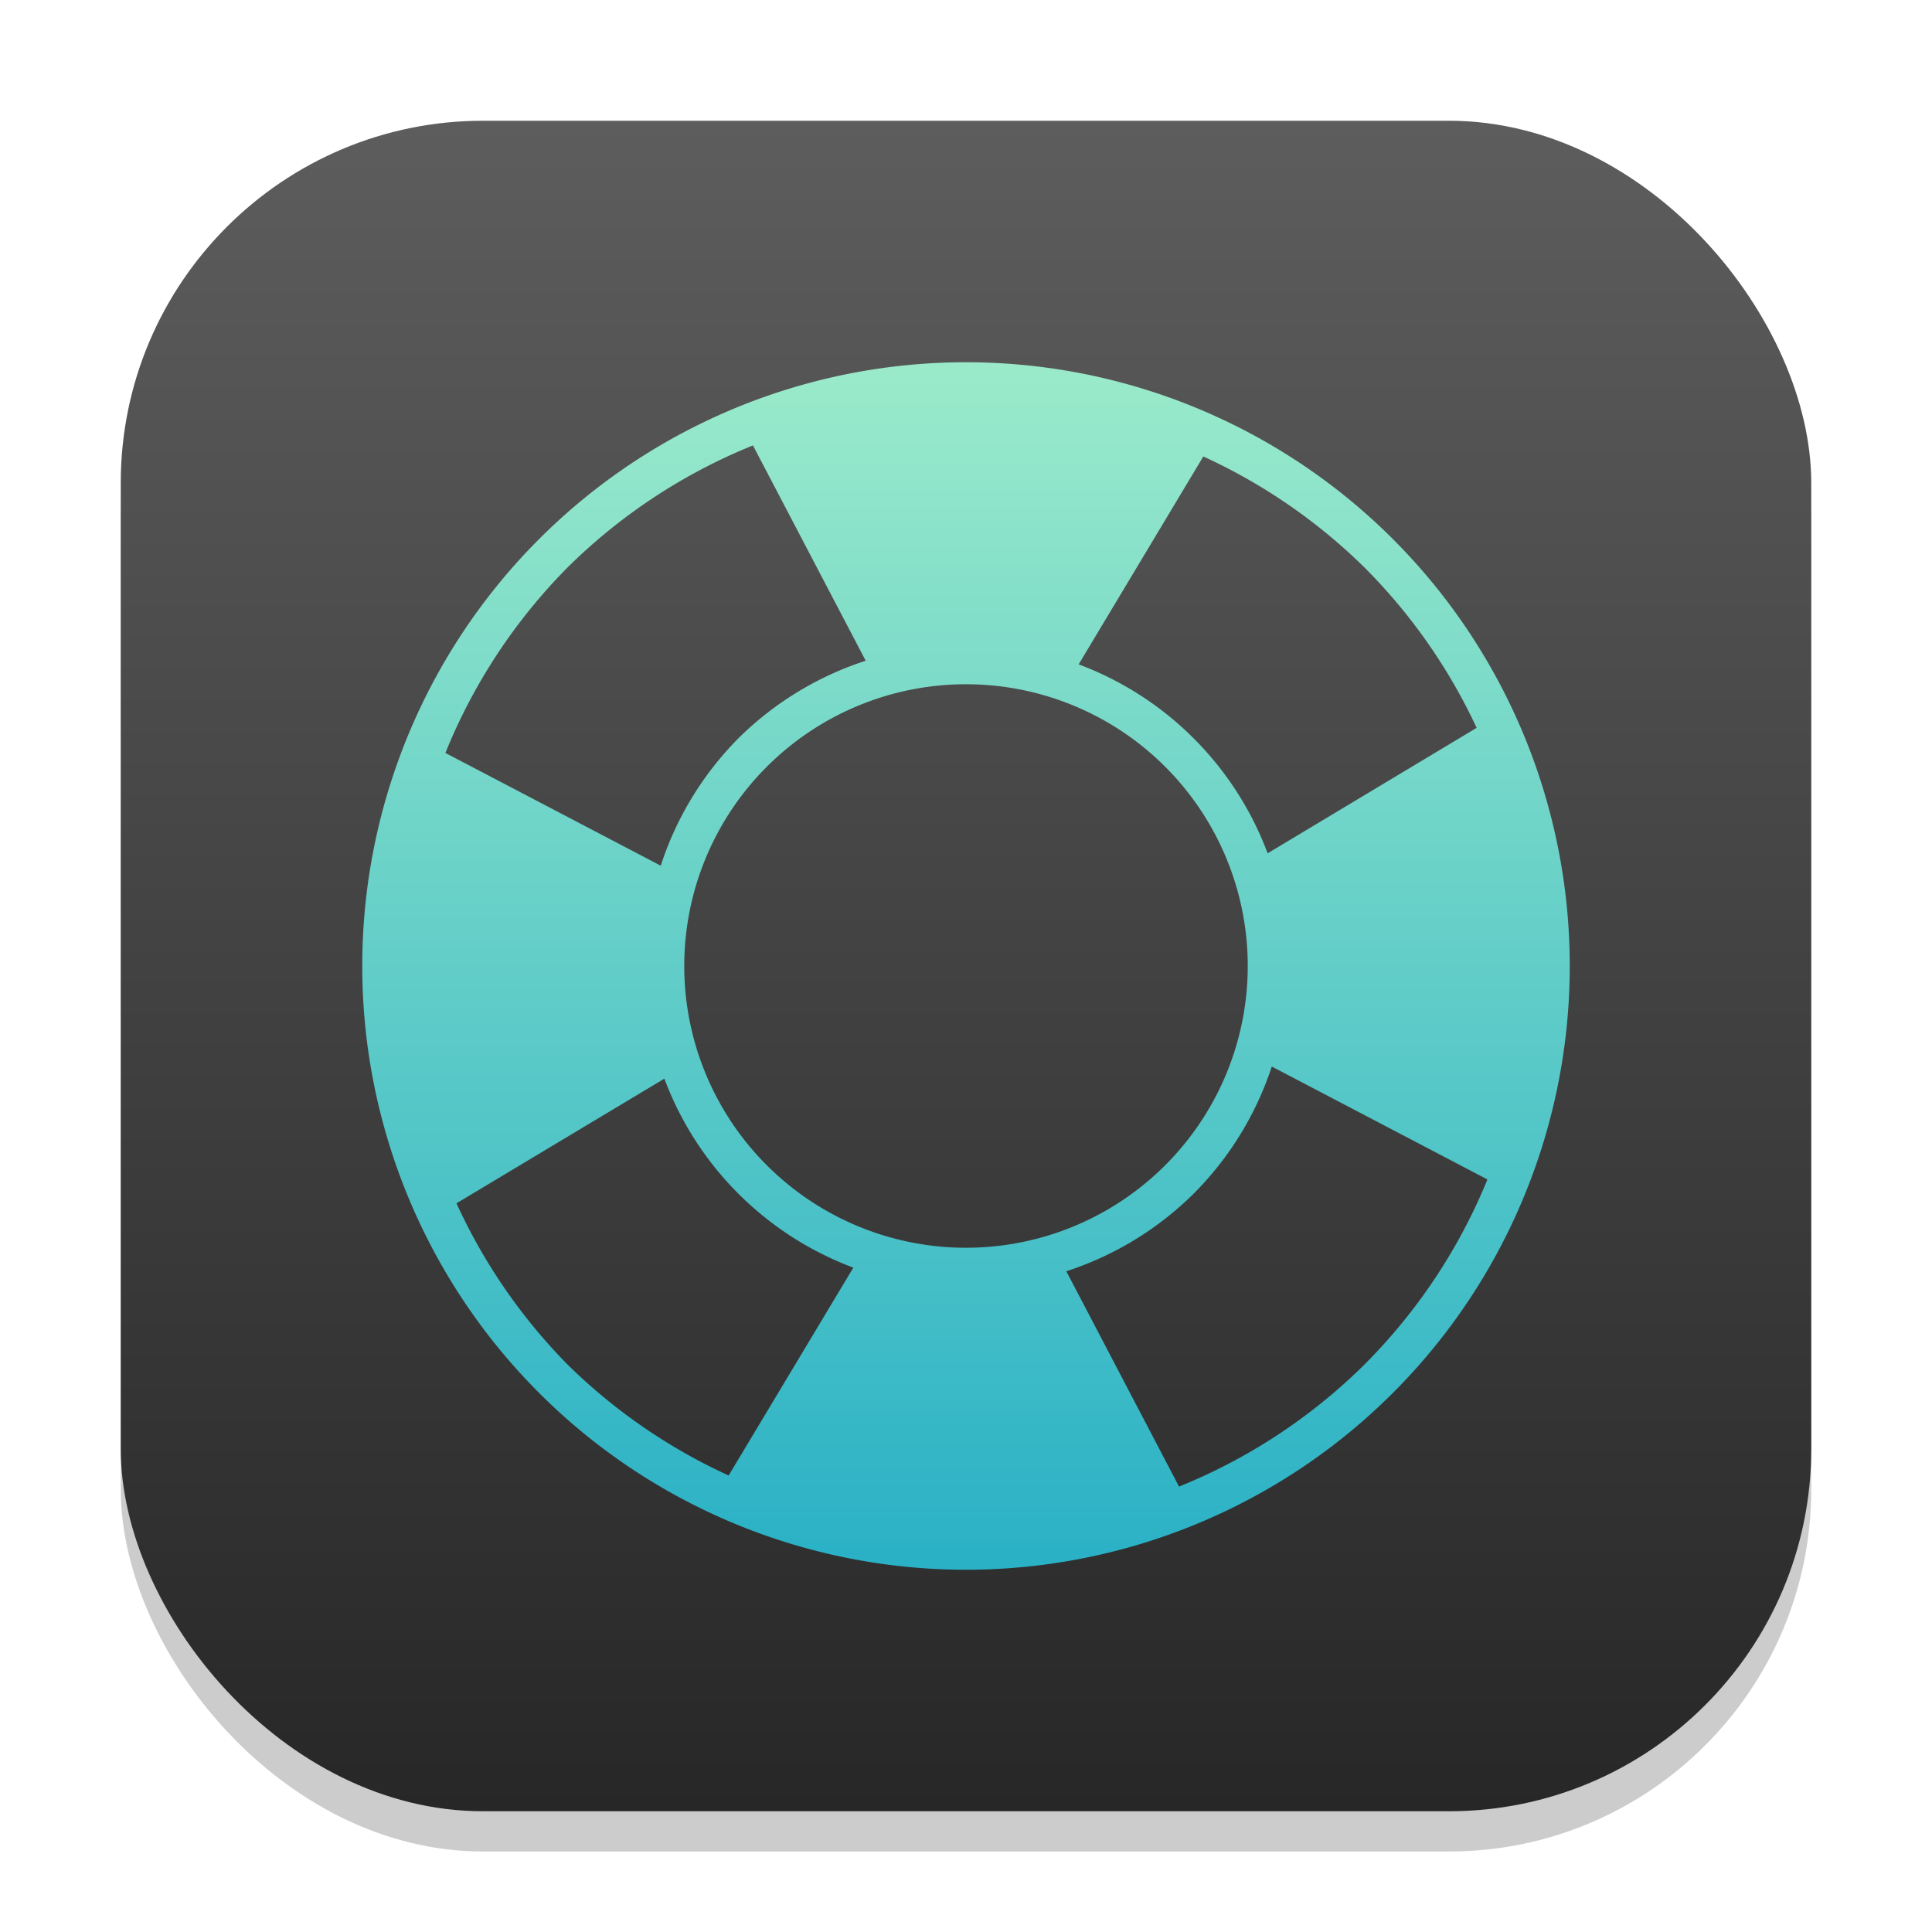 <?xml version="1.0" encoding="UTF-8" standalone="no"?>
<!-- Created with Inkscape (http://www.inkscape.org/) -->

<svg
   width="48"
   height="48"
   viewBox="0 0 48 48"
   version="1.1"
   id="svg1"
   inkscape:version="1.4.2 (ebf0e940d0, 2025-05-08)"
   sodipodi:docname="system-help.svg"
   xmlns:inkscape="http://www.inkscape.org/namespaces/inkscape"
   xmlns:sodipodi="http://sodipodi.sourceforge.net/DTD/sodipodi-0.dtd"
   xmlns:xlink="http://www.w3.org/1999/xlink"
   xmlns="http://www.w3.org/2000/svg"
   xmlns:svg="http://www.w3.org/2000/svg">
  <sodipodi:namedview
     id="namedview1"
     pagecolor="#ffffff"
     bordercolor="#000000"
     borderopacity="0.25"
     inkscape:showpageshadow="2"
     inkscape:pageopacity="0.0"
     inkscape:pagecheckerboard="0"
     inkscape:deskcolor="#d1d1d1"
     inkscape:document-units="px"
     inkscape:zoom="16.833333"
     inkscape:cx="23.970298"
     inkscape:cy="23.970298"
     inkscape:window-width="1920"
     inkscape:window-height="1010"
     inkscape:window-x="0"
     inkscape:window-y="0"
     inkscape:window-maximized="1"
     inkscape:current-layer="svg1" />
  <defs
     id="defs1">
    <linearGradient
       inkscape:collect="always"
       xlink:href="#4852"
       id="linearGradient4"
       x1="16"
       y1="30"
       x2="16"
       y2="2"
       gradientUnits="userSpaceOnUse"
       gradientTransform="scale(1.5)" />
    <linearGradient
       inkscape:collect="always"
       id="4852">
      <stop
         style="stop-color:#272727;stop-opacity:1;"
         offset="0"
         id="stop14555" />
      <stop
         style="stop-color:#5d5d5d;stop-opacity:1;"
         offset="1"
         id="stop14557" />
    </linearGradient>
    <linearGradient
       inkscape:collect="always"
       id="linearGradient1625">
      <stop
         style="stop-color:#13a5c5;stop-opacity:1;"
         offset="0"
         id="stop1621" />
      <stop
         style="stop-color:#b1f6cb;stop-opacity:1;"
         offset="1"
         id="stop1623" />
    </linearGradient>
    <linearGradient
       inkscape:collect="always"
       xlink:href="#linearGradient1625"
       id="linearGradient2"
       x1="24"
       y1="45"
       x2="24"
       y2="3"
       gradientUnits="userSpaceOnUse" />
  </defs>
  <rect
     style="opacity:0.2;fill:#000000;stroke-width:3.675"
     id="rect1"
     width="42"
     height="42"
     x="3"
     y="4"
     ry="9" />
  <rect
     style="fill:url(#linearGradient4);stroke-width:1.5"
     id="rect2"
     width="42"
     height="42"
     x="3"
     y="3"
     ry="9" />
  <path
     id="path345"
     style="fill:url(#linearGradient2);stroke-width:2;stroke-linecap:round;stroke-linejoin:round"
     d="M 24,9 A 15,15 0 0 0 9,24 15,15 0 0 0 24,39 15,15 0 0 0 39,24 15,15 0 0 0 24,9 Z m -5.293,2.066 2.801,5.35 a 8,8 0 0 0 -3.164,1.928 8,8 0 0 0 -1.928,3.164 l -5.35,-2.801 a 14,14 0 0 1 3.033,-4.607 14,14 0 0 1 4.607,-3.033 z m 11.189,0.275 a 14,14 0 0 1 4.004,2.758 14,14 0 0 1 2.787,3.984 l -5.193,3.117 A 8,8 0 0 0 29.656,18.344 8,8 0 0 0 26.799,16.506 Z M 24,17 a 7,7 0 0 1 7,7 7,7 0 0 1 -7,7 7,7 0 0 1 -7,-7 7,7 0 0 1 7,-7 z m 7.598,9.498 5.357,2.805 a 14,14 0 0 1 -3.055,4.598 14,14 0 0 1 -4.607,3.033 l -2.801,-5.35 a 8,8 0 0 0 3.164,-1.928 8,8 0 0 0 1.941,-3.158 z m -15.092,0.301 a 8,8 0 0 0 1.838,2.857 8,8 0 0 0 2.857,1.838 l -3.098,5.164 a 14,14 0 0 1 -4.004,-2.758 14,14 0 0 1 -2.758,-4.004 z" />
</svg>
